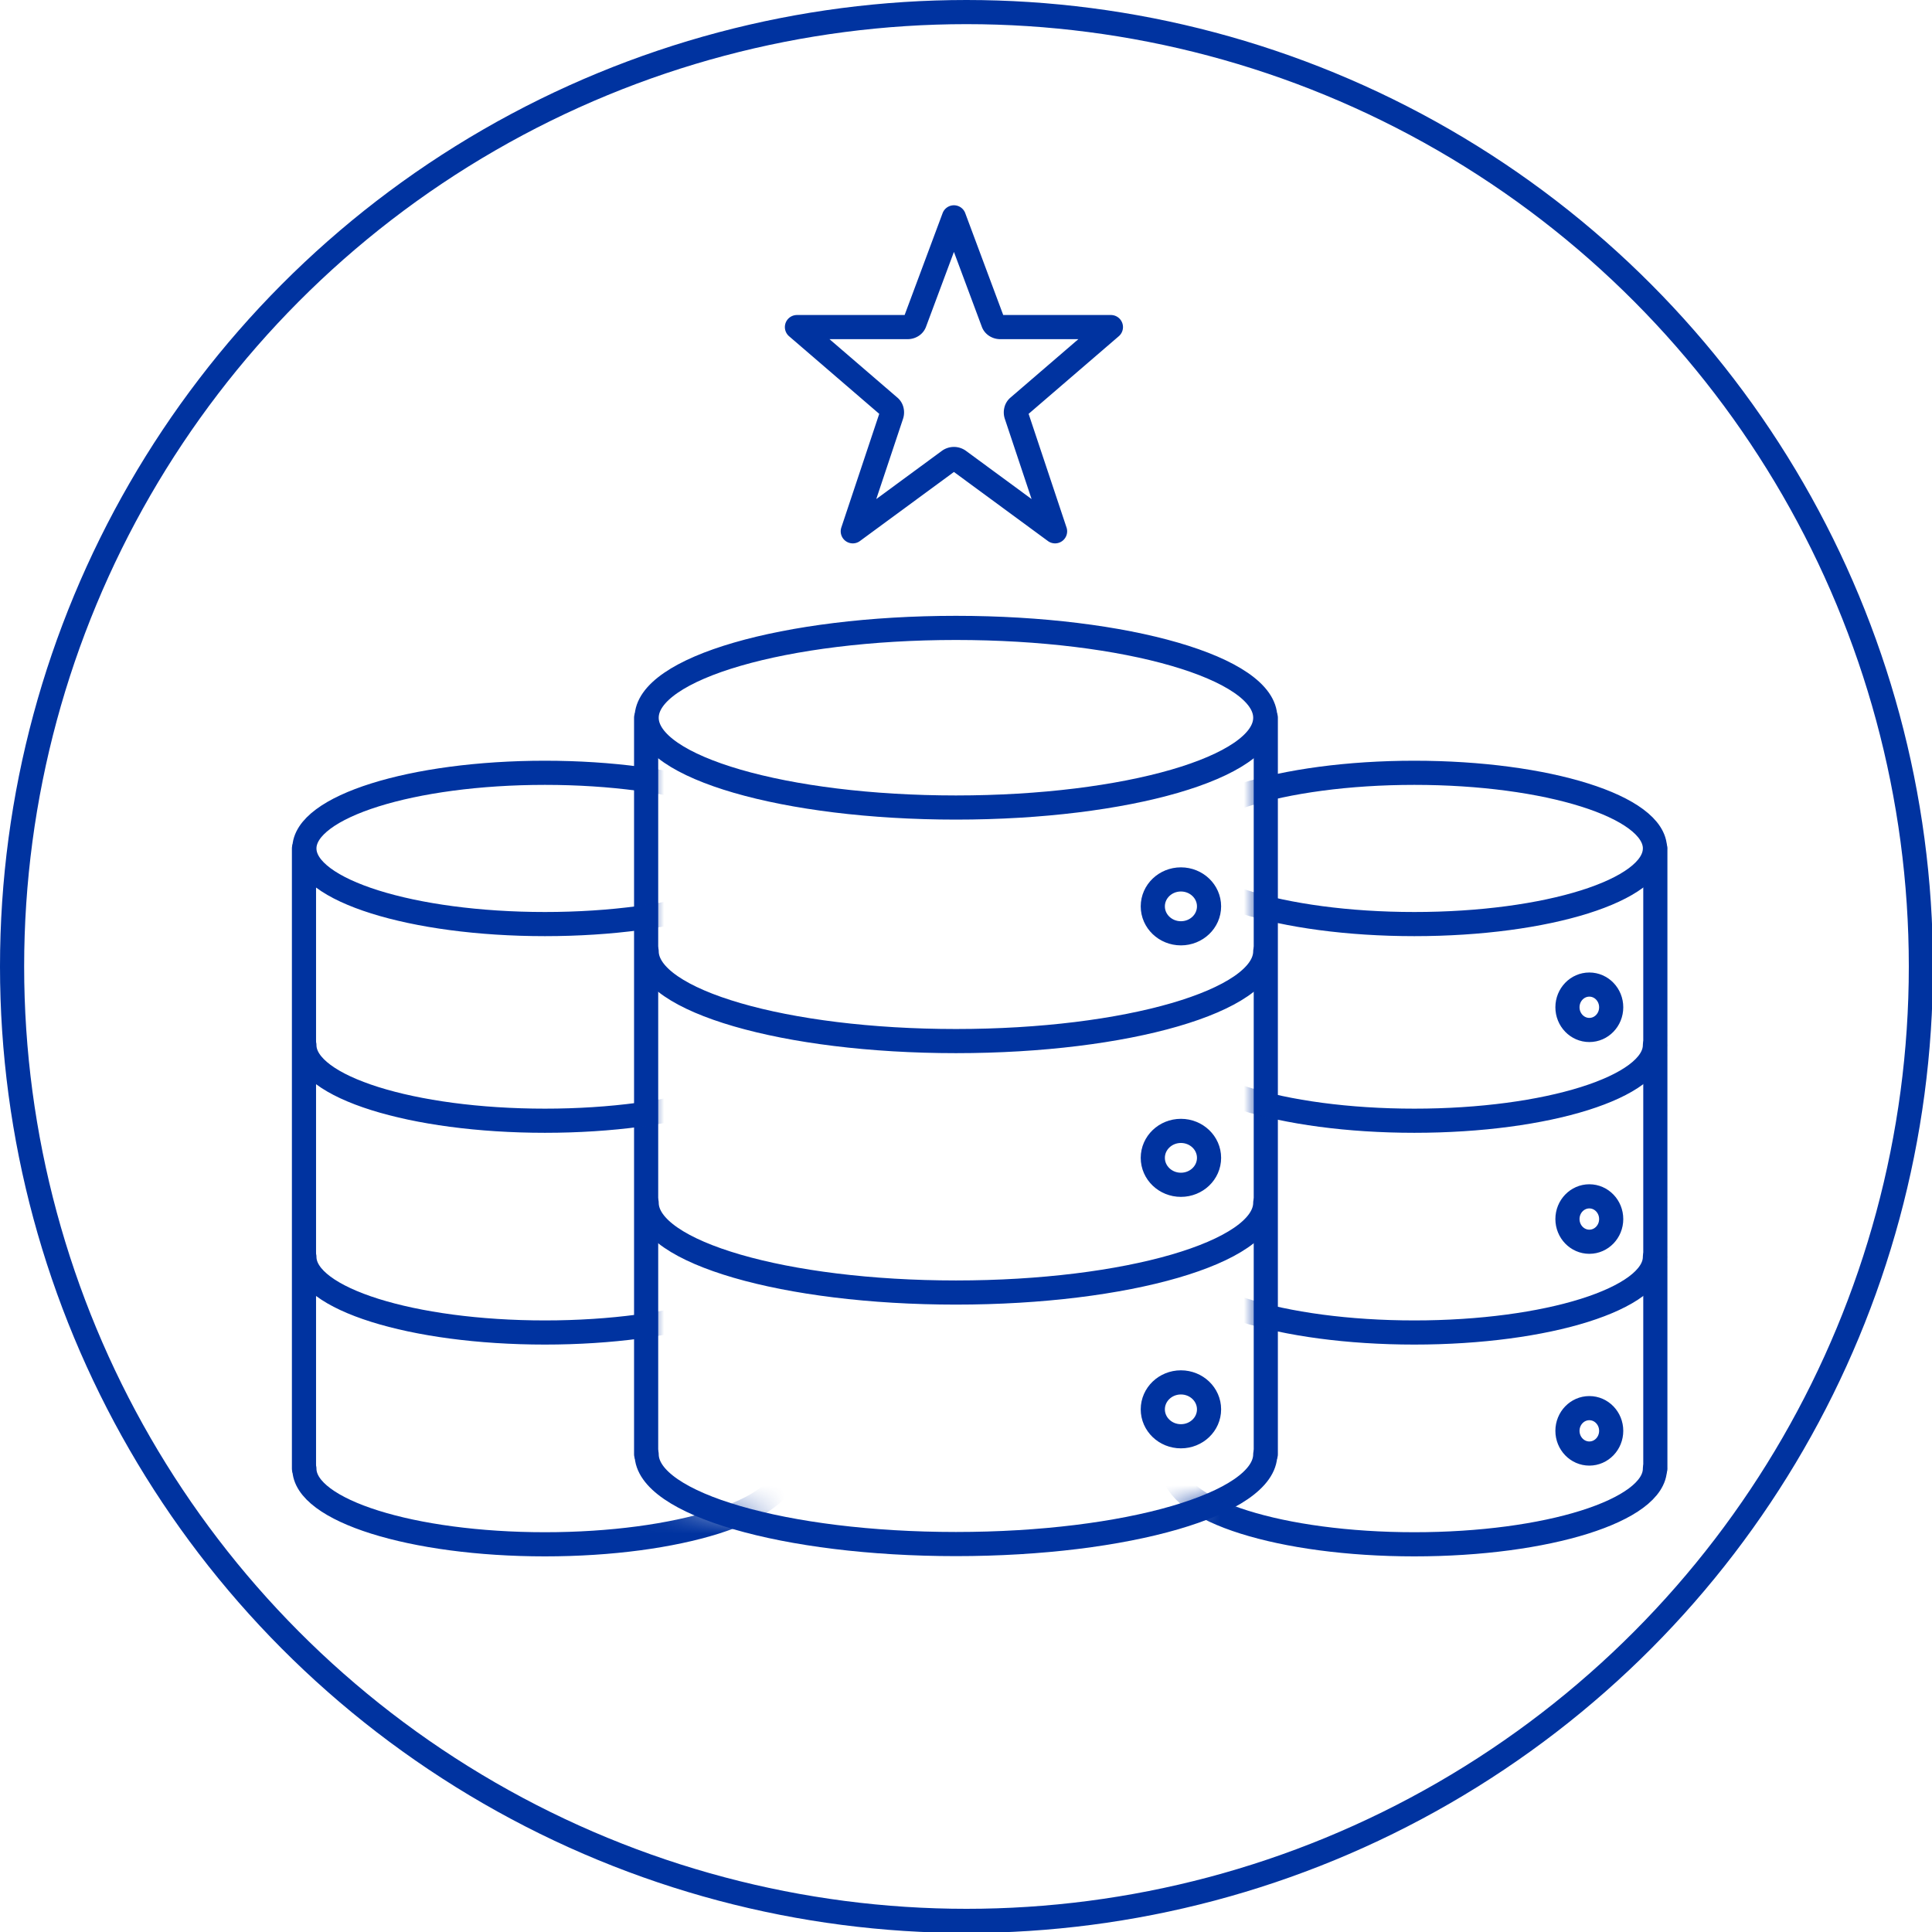 <svg xmlns="http://www.w3.org/2000/svg" xmlns:xlink="http://www.w3.org/1999/xlink" width="80" height="80"><style>*{vector-effect:non-scaling-stroke}</style><defs><path id="a" d="M6 0L24 0 24 36 0 36 0 34 6 31z"/><path id="c" d="M0 0L17 0 17 31 22 32 22 34 0 34z"/></defs><g fill="none" fill-rule="evenodd"><circle cx="40.02" cy="40.02" r="39.52" stroke="#0033A0"/><g stroke="#0033A0" stroke-linecap="round" stroke-linejoin="round" transform="translate(26 26)"><path d="M26.392 3.72c0 2.053-5.734 3.718-12.808 3.718S.776 5.773.776 3.72 6.51 0 13.584 0s12.808 1.665 12.808 3.72zm0 9.669c0 2.054-5.734 3.72-12.808 3.72S.776 15.442.776 13.388m25.616 10.414c0 2.053-5.734 3.719-12.808 3.719S.776 25.856.776 23.802m25.616 10.414c0 2.054-5.734 3.72-12.808 3.72S.776 36.27.776 34.215M24.064 11.53c0 .617-.521 1.116-1.165 1.116-.643 0-1.164-.499-1.164-1.116 0-.615.52-1.115 1.164-1.115.644 0 1.165.5 1.165 1.115zm0 10.414c0 .617-.521 1.116-1.165 1.116-.643 0-1.164-.5-1.164-1.116 0-.616.52-1.116 1.164-1.116.644 0 1.165.5 1.165 1.116zm0 10.414c0 .616-.521 1.115-1.165 1.115-.643 0-1.164-.499-1.164-1.115s.52-1.116 1.164-1.116c.644 0 1.165.5 1.165 1.116z"/><path d="M26.414 34.216L26.414 3.719"/><path d="M0.755 3.719L0.755 34.216"/></g><g transform="translate(46 30)"><mask id="b" fill="#fff"><use xlink:href="#a"/></mask><g stroke="#0033A0" stroke-linecap="round" stroke-linejoin="round" mask="url(#b)"><g transform="translate(2 2)"><path d="M20.527 3.132c0 1.73-4.46 3.132-9.962 3.132-5.501 0-9.961-1.402-9.961-3.132C.604 1.402 5.064 0 10.565 0c5.502 0 9.963 1.402 9.963 3.132zm0 8.143c0 1.73-4.46 3.132-9.962 3.132-5.501 0-9.961-1.402-9.961-3.132m19.923 8.77c0 1.729-4.46 3.131-9.962 3.131-5.501 0-9.961-1.402-9.961-3.132m19.923 8.77c0 1.73-4.46 3.132-9.962 3.132-5.501 0-9.961-1.403-9.961-3.132M18.716 9.709c0 .52-.405.94-.905.94s-.906-.42-.906-.94c0-.519.405-.94.906-.94.5 0 .905.421.905.94zm0 8.77c0 .519-.405.939-.905.939s-.906-.42-.906-.94c0-.518.405-.94.906-.94.5 0 .905.422.905.94zm0 8.769c0 .519-.405.94-.905.94s-.906-.421-.906-.94c0-.519.405-.94.906-.94.5 0 .905.421.905.94z"/><path d="M20.544 28.814L20.544 3.132"/><path d="M0.587 3.132L0.587 28.814"/></g></g></g><g transform="translate(10 31)"><mask id="d" fill="#fff"><use xlink:href="#c"/></mask><g stroke="#0033A0" stroke-linecap="round" stroke-linejoin="round" mask="url(#d)"><g transform="translate(2 1)"><path d="M20.527 3.132c0 1.73-4.46 3.132-9.962 3.132-5.501 0-9.961-1.402-9.961-3.132C.604 1.402 5.064 0 10.565 0c5.502 0 9.963 1.402 9.963 3.132zm0 8.143c0 1.73-4.46 3.132-9.962 3.132-5.501 0-9.961-1.402-9.961-3.132m19.923 8.77c0 1.729-4.46 3.131-9.962 3.131-5.501 0-9.961-1.402-9.961-3.132m19.923 8.77c0 1.73-4.46 3.132-9.962 3.132-5.501 0-9.961-1.403-9.961-3.132M18.716 9.709c0 .52-.405.94-.905.94s-.906-.42-.906-.94c0-.519.405-.94.906-.94.5 0 .905.421.905.94zm0 8.77c0 .519-.405.939-.905.939s-.906-.42-.906-.94c0-.518.405-.94.906-.94.5 0 .905.422.905.94zm0 8.769c0 .519-.405.94-.905.94s-.906-.421-.906-.94c0-.519.405-.94.906-.94.5 0 .905.421.905.94z"/><path d="M20.544 28.814L20.544 3.132"/><path d="M0.587 3.132L0.587 28.814"/></g></g></g><path stroke="#0033A0" stroke-linejoin="round" d="M43.688 22l-3.993-2.934a.356.356 0 0 0-.195-.06.356.356 0 0 0-.195.06L35.312 22l1.606-4.815a.342.342 0 0 0 .008-.188.275.275 0 0 0-.098-.158L33 13.544h4.579c.07 0 .132-.018.187-.053a.265.265 0 0 0 .113-.143L39.5 9l1.621 4.348c.02.06.058.108.113.143a.341.341 0 0 0 .187.053H46l-3.828 3.295a.275.275 0 0 0-.098.158.342.342 0 0 0 .008.188L43.688 22z"/></g></svg>